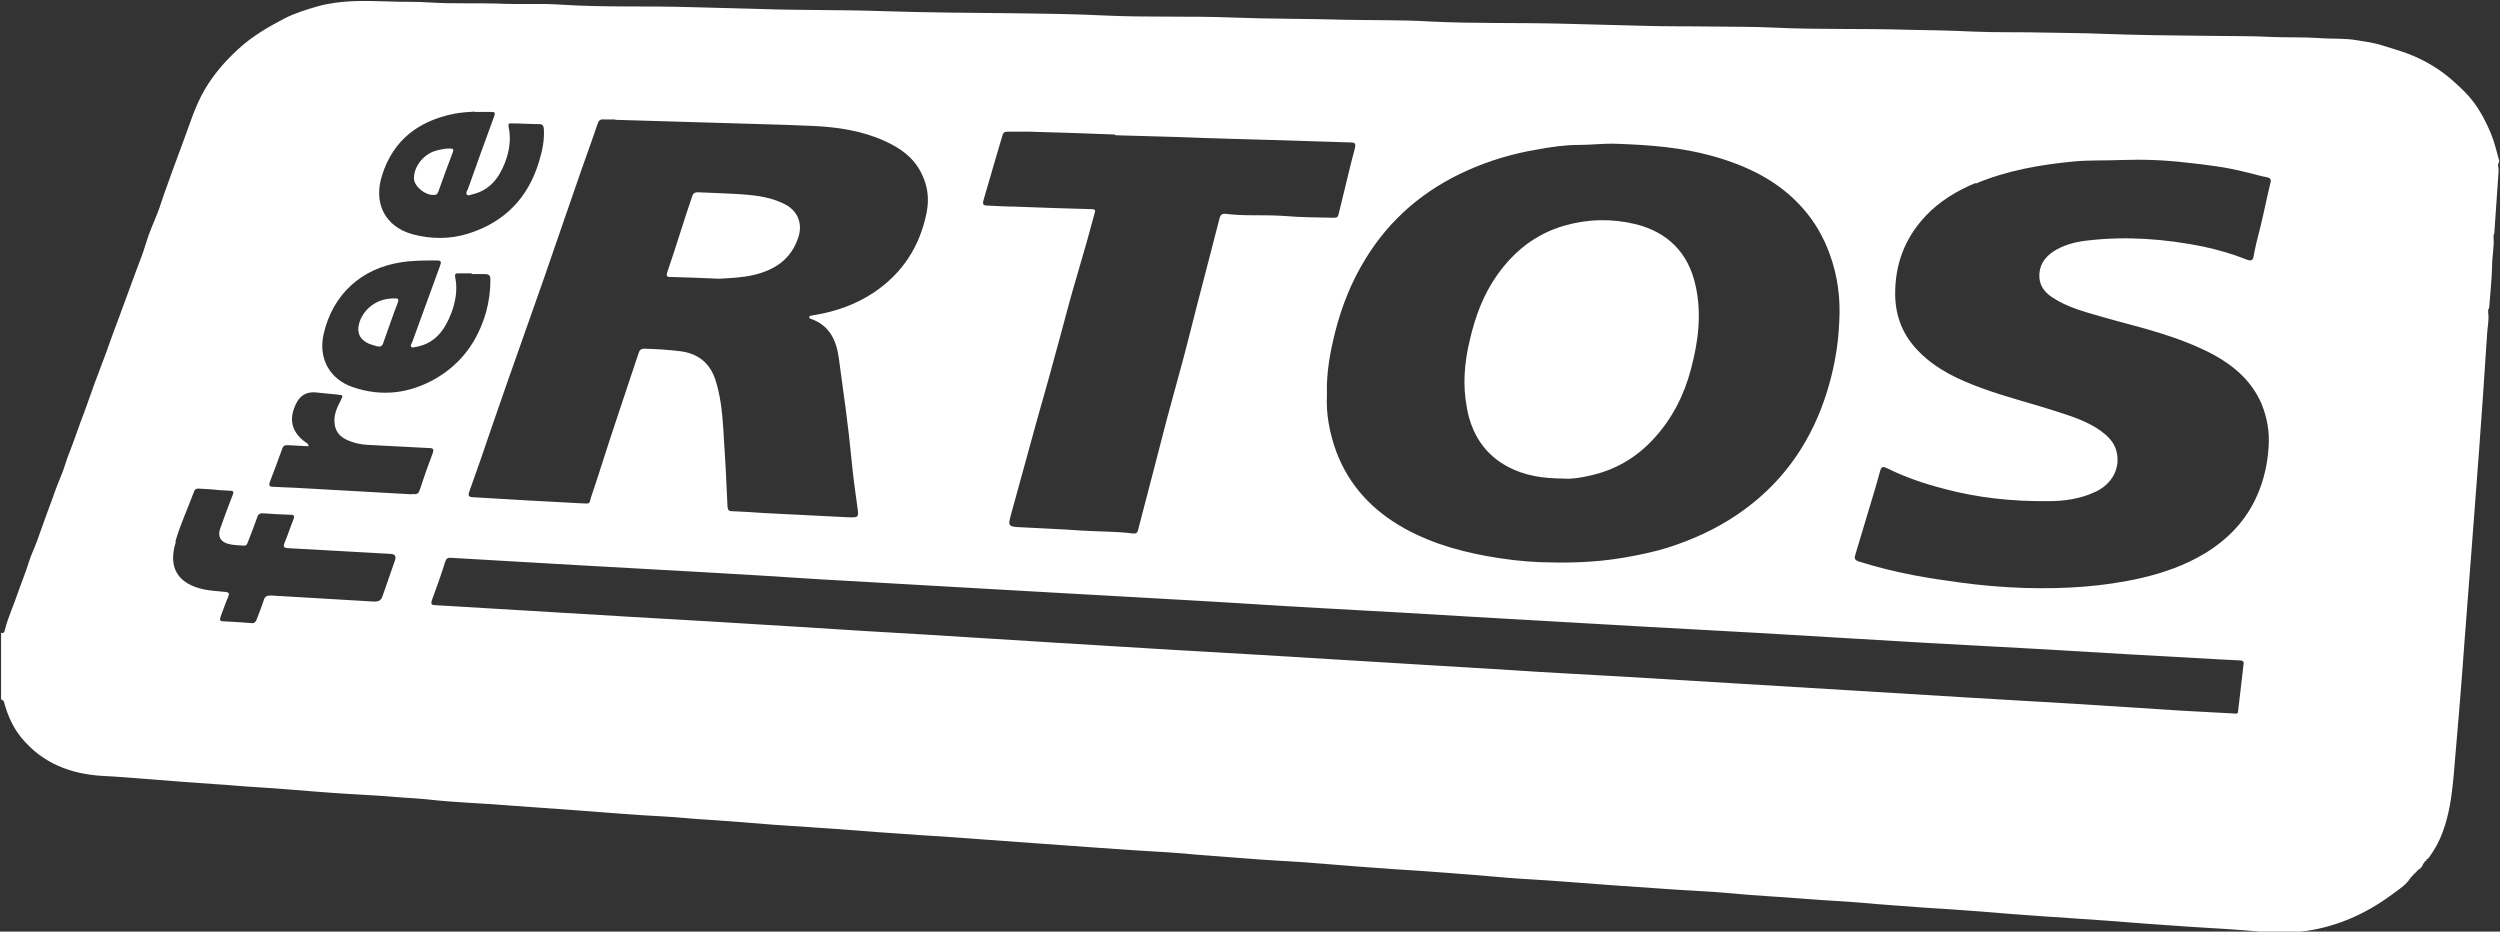 <?xml version="1.0" encoding="UTF-8"?><svg id="a" xmlns="http://www.w3.org/2000/svg" viewBox="0 0 696.9 259.7"><rect x="0" y="0" width="696.9" height="259.7" fill="#333333" stroke="none"/><path d="M696.7,44.9c-.7-2.6-1.3-5.1-2.3-7.6-1.3-3.2-2.9-6.2-4.9-8.9-1.5-2-3.4-3.8-5.3-5.5-3.4-3.1-7.2-5.5-11.4-7.3-2.8-1.2-5.7-2-8.6-2.9-2.4-.8-4.9-1.1-7.3-1.5-3.5-.6-7.1-.3-10.6-.6-4.4-.3-8.8-.1-13.1-.3-5.6-.3-11.2-.2-16.9-.3-10.4-.1-20.7-.2-31-.6-4.8-.2-9.7-.2-14.5-.3-7-.2-14,0-21-.3-6-.3-12-.4-18-.5-12.4-.4-24.8,0-37.3-.6-5.8-.3-11.7-.2-17.6-.3-6.2-.1-12.4,0-18.6-.2-7.7-.2-15.4-.4-23-.6-12.2-.3-24.4,0-36.6-.6-8.1-.5-16.2-.3-24.2-.5-10.2-.3-20.4-.2-30.6-.6-12.2-.5-24.4,0-36.5-.6-8.2-.4-16.4-.5-24.5-.6-12.4-.1-24.7-.2-37.1-.6-11.3-.4-22.7-.2-34-.6-6.3-.2-12.6-.3-18.9-.5-12.2-.4-24.3.1-36.5-.7-5.8-.4-11.7,0-17.6-.3-6.3-.2-12.5.1-18.8-.3-4-.3-8-.1-12-.3-6.4-.2-12.8-.4-19.2,1.3-3.2.9-6.4,1.9-9.4,3.4-4.6,2.4-9.1,5-13,8.6-3.7,3.4-6.9,7.1-9.4,11.4-2.8,4.8-4.3,10.2-6.3,15.4-1.6,4.2-3.1,8.4-4.6,12.6-.8,2.1-1.4,4.3-2.2,6.3-1.1,2.8-2.4,5.6-3.2,8.4-.9,3.1-2.2,6.1-3.3,9.2-1.4,3.9-2.9,7.8-4.3,11.7-1.2,3.1-2.3,6.2-3.4,9.3-1.1,3-2.2,5.9-3.3,8.8-1,2.7-1.9,5.4-2.9,8.1-1.5,3.8-2.7,7.6-4.2,11.4-.9,2.1-1.4,4.4-2.3,6.4-1.3,3-2.3,6.2-3.5,9.3-1.1,2.9-2.1,5.9-3.2,8.9-.7,1.9-1.6,3.7-2.2,5.6-.9,3-2.1,5.8-3.1,8.7-1.1,3.4-2.7,6.7-3.6,10.2-.1.4-.1,1.3-1.1,1v18.6c.9.2.9,1,1.1,1.7,1,3.3,2.4,6.3,4.6,9,5.9,7.1,13.7,10.1,22.7,10.6,4.3.2,8.6.6,12.8.9,6.2.5,12.4,1,18.6,1.4,3.6.2,7.3.6,10.9.8,7.1.4,14.2,1.1,21.4,1.6,6.5.5,13,.7,19.5,1.3,2.6.2,5.2.3,7.8.6,7.2.8,14.4,1,21.7,1.6,6.5.5,13,.9,19.5,1.4,8.1.6,16.1,1.3,24.2,1.7,4,.2,8,.7,12.1.9,6.1.4,12.3.9,18.4,1.4,5.9.4,11.8.8,17.7,1.2,7.8.6,15.5,1.2,23.3,1.7,6.2.4,12.5.8,18.7,1.3,10.1.7,20.2,1.5,30.4,2.2,6.6.5,13.3.9,19.9,1.3,2.8.2,5.7.4,8.5.7,5.7.4,11.5.9,17.2,1.3,5.5.4,11,.6,16.5,1.1,7,.6,13.9,1.1,20.9,1.6,4.8.3,9.6.6,14.5,1,5.7.4,11.4.9,17.1,1.4,5,.4,9.9.6,14.9,1,9.2.7,18.4,1.4,27.6,2,6.5.5,13,.7,19.5,1.3,7.1.7,14.2,1,21.4,1.6,4.9.4,9.7.6,14.6,1,6.4.6,12.9,1,19.3,1.5,4.9.3,9.7.6,14.6,1,11.5,1,23,1.7,34.5,2.5,7.7.6,15.3,1.2,23,1.7,7.4.5,14.8.8,22.1,1.6,3.8.4,7.5.1,11.2-.4,8.7-1.3,16.5-4.8,23.6-10,2-1.5,4.2-2.8,5.5-5h0c.2,0,.3,0,.2-.3,0,0,0,0,0,0,.2,0,.3,0,.2-.2,0,0,0,0,0,0,.2,0,.3,0,.2-.2,0,0,0,0,0,0,.2,0,.3,0,.2-.2,0,0,0,0,0,0,.2,0,.3,0,.2-.2,0,0,0,0,0,0,.2,0,.3,0,.2-.2,0,0,0,0,0,0,.2,0,.3,0,.2-.2,0,0,0,0,0,0,.2,0,.3,0,.2-.2,0,0,0,0,0,0,.2,0,.3,0,.2-.2,0,0,0,0,0,0,.8-.4,1.4-1,1.6-1.9,0,0,0,0,0,0,.2,0,.3,0,.2-.3,0,0,0,0,0,0,.2,0,.3,0,.2-.3,0,0,0,0,0,0,.4,0,.6-.2.5-.6,0,0,0,0,0,0,.4,0,.6-.3.8-.6,1.5-2.1,2.8-4.4,3.7-6.9,1.8-4.8,2.5-9.8,3-14.9,1.1-12.7,2.2-25.5,3.1-38.3.6-8.2,1.3-16.5,1.9-24.7.7-9.2,1.4-18.5,2.1-27.7.8-11.1,1.6-22.2,2.3-33.3.1-2,.6-3.9.3-5.9,0-.3,0-.6,0-.9.3-.2.2-.5.3-.8.3-3.9.7-7.7.8-11.6,0-2.5.6-5.1.4-7.6,0-.2,0-.4,0-.7,0-.2.2-.3.2-.5.4-5.8.8-11.6,1.2-17.4,0-.5,0-1.1-.2-1.6ZM173.3,171.8c-17.3-1-34.6-2.1-51.9-3.1-1,0-1.4-.2-1-1.4,1.3-3.6,2.6-7.1,3.7-10.7.3-.9.7-1.2,1.7-1.1,23.4,1.4,46.8,2.7,70.2,4,10.9.6,21.9,1.3,32.8,2,0,0,0,0,0,0,19.9,1.1,39.7,2.3,59.6,3.4,13.6.8,27.2,1.5,40.8,2.3,12.9.7,25.7,1.6,38.6,2.3,14.6.8,29.2,1.6,43.7,2.5,15.7.9,31.4,1.8,47.1,2.7,10.3.6,20.6,1.1,30.9,1.7,15.8.9,31.5,1.9,47.3,2.8,10.4.6,20.8,1.1,31.2,1.7,16.8,1,33.7,2,50.5,2.9,2,.1,3.9.2,5.9.3.8,0,1.2.3,1,1.2-.5,4.3-1,8.6-1.5,12.9,0,.8-.5.8-1.1.7-4.9-.3-9.9-.5-14.8-.8-9.3-.6-18.6-1.2-27.9-1.8-20.6-1.2-41.2-2.4-61.8-3.7-22.1-1.3-44.1-2.7-66.2-4-10.3-.6-20.6-1.1-30.9-1.8-15.4-.9-30.8-1.9-46.2-2.8-15.8-1-31.5-1.9-47.3-2.8-10.9-.7-21.9-1.3-32.8-2-12.3-.8-24.6-1.5-36.9-2.3-12-.7-24-1.4-36-2.2-16.3-1-32.5-2-48.8-2.9ZM48.9,150.9c1.4-4.8,3.5-9.3,5.2-13.9.2-.6.6-.8,1.2-.8,1.1.1,2.3.1,3.4.2,0,0,0,0,0,0,1.8.2,3.6.3,5.5.4.9,0,1,.4.7,1.1-1.2,3.1-2.4,6.2-3.5,9.4-.8,2.1,0,3.7,2.2,4.3,1.4.4,2.9.4,4.4.5.7,0,.9-.4,1.1-1,.9-2.3,1.8-4.6,2.6-6.9.3-.9.8-1.2,1.8-1.1,2.5.2,5,.3,7.5.4,1,0,1.2.4.8,1.3-.9,2.2-1.6,4.4-2.5,6.6-.4,1-.2,1.3.9,1.4,9.6.5,19.1,1.1,28.7,1.6q1.8.1,1.2,1.8c-1.1,3.3-2.3,6.5-3.4,9.8-.4,1.3-1,1.7-2.4,1.7-9.6-.6-19.2-1.1-28.8-1.7-1.2,0-1.7.3-2,1.4-.6,1.8-1.3,3.6-2,5.4-.3.7-.7,1-1.4.9-2.6-.2-5.2-.4-7.8-.5-1,0-1.1-.4-.8-1.3.7-1.8,1.3-3.7,2.1-5.5.4-.9.3-1.3-.8-1.4-2-.2-4-.3-6-.7-7.3-1.6-10-6.1-7.8-13.2ZM114.9,137.8c-10.7-.6-21.4-1.2-32.1-1.8-2.2-.1-4.4-.2-6.7-.3-1,0-1.2-.4-.9-1.3,1.2-3.1,2.4-6.3,3.5-9.4.3-.8.7-.9,1.5-.9,1.9.1,3.8.2,5.8.3,0-.7-.5-.9-.8-1.1-3.9-2.8-4.8-6.4-2.7-10.7q1.7-3.6,5.6-3.2c2,.2,4,.4,6,.6,1.6.2,1.6.1.9,1.6-1.1,2.1-2.1,4.3-1.7,6.7.3,2.3,1.8,3.7,3.8,4.5,1.6.7,3.4,1.1,5.2,1.2,5.8.3,11.5.6,17.3.9,1.2,0,1.4.3,1,1.5-1.3,3.4-2.5,6.8-3.6,10.2-.4,1.3-1.2,1.2-2.2,1.1ZM132.3,31.2c2,0,3.3,0,4.7,0,.9,0,1.1.2.8,1.1-2.5,6.8-5,13.7-7.4,20.5-.2.4-.6.9-.3,1.4.4.5,1,.1,1.5,0,4.8-1.1,7.4-4.4,9.1-8.7,1.3-3.3,1.8-6.6,1.1-10.1-.2-.8,0-1.1.9-1,2.6,0,5.1.2,7.7.2.9,0,1.1.5,1.2,1.3.2,3.1-.4,6.1-1.3,9-3,10.2-9.6,17-19.7,20.2-5.1,1.6-10.4,1.6-15.6.2-7.6-2.1-11-8.6-8.5-16.4,3.1-9.9,10.2-15.2,20.1-17.2,2.1-.4,4.3-.5,5.8-.6ZM212.1,34.6c4.8.1,9.6.3,14.3.5,7,.3,13.8,1.3,20.2,4.2,4.2,1.9,7.9,4.4,10.1,8.7,1.9,3.6,2.4,7.3,1.6,11.3-1.9,9.4-6.7,16.9-14.8,22.3-5,3.3-10.4,5.2-16.3,6.2-.3,0-.7.1-1,.2-.3,0-.6,0-.6.5,0,.3.3.3.5.4,5.1,1.8,7,5.9,7.7,10.7,1.3,9.6,2.7,19.2,3.6,28.8.4,4.3,1,8.6,1.6,12.9.4,2.9.4,3-2.5,2.9-7.9-.4-15.8-.8-23.8-1.2-2.9-.2-5.8-.4-8.7-.5-.9,0-1.1-.4-1.2-1.3-.3-7.4-.7-14.8-1.2-22.1-.3-4.5-.8-9-2.2-13.3-1.6-4.8-5-7.3-9.8-7.9-3.3-.4-6.6-.6-9.9-.7-1.1,0-1.4.4-1.7,1.3-2.1,6.3-4.2,12.6-6.3,18.9-2.3,6.8-4.4,13.7-6.7,20.5-1,2.8,0,2.5-3.1,2.4-10-.5-20.1-1.1-30.1-1.7-1.3,0-1.3-.7-1-1.5,2.1-5.9,4.2-11.8,6.2-17.8,2.8-8.1,5.6-16.2,8.5-24.3,2.1-6,4.2-11.9,6.3-17.9,2.9-8.3,5.7-16.6,8.6-24.9,2-5.9,4.2-11.8,6.2-17.7.3-1,.8-1.3,1.8-1.2,1,0,2.1,0,3.1,0,0,0,0,0,0,.1,13.5.4,27,.8,40.5,1.2ZM310.9,37.7c5.9.2,11.7.3,17.6.5,9.6.4,19.2.6,28.8.9,6.3.2,12.6.4,18.9.6,1.7,0,1.8.3,1.4,2-1,3.6-1.8,7.2-2.7,10.8-.6,2.5-1.2,4.9-1.8,7.4-.2.7-.6.8-1.2.8-4.6-.1-9.3-.1-13.9-.5-3-.2-6.1-.2-9.2-.2-2.4,0-4.8-.1-7.2-.4-1-.1-1.4.4-1.6,1.1-.8,3.1-1.6,6.2-2.4,9.3-1.3,5.1-2.7,10.3-4,15.4-1.5,5.8-2.9,11.6-4.5,17.4-1.3,4.8-2.6,9.6-3.9,14.3-1.3,4.9-2.5,9.8-3.8,14.7-1.4,5.4-2.8,10.7-4.2,16.1-.2.8-.8.9-1.5.8-4.7-.6-9.5-.5-14.3-.8-5.5-.4-10.9-.6-16.4-.9-4.2-.2-4.1-.2-3-4.2,2.3-8.4,4.6-16.7,6.9-25.1,1.7-6.1,3.5-12.2,5.1-18.3,1.7-6,3.2-12,4.9-18,1.3-4.6,2.7-9.2,4-13.8.8-2.8,1.5-5.6,2.3-8.4.2-.6,0-.8-.6-.9-.1,0-.3,0-.4,0-7.1-.2-14.2-.4-21.3-.7-2.6,0-5.2-.2-7.8-.3-1,0-1.2-.4-1-1.3,1.2-4.2,2.5-8.5,3.7-12.7.5-1.8,1.1-3.6,1.6-5.4.2-.9.6-1.2,1.5-1.2,1.9,0,3.8,0,5.8,0,8,.2,16.1.5,24.1.8ZM440.2,40.4c3.6,0,7.2-.5,10.8-.3,8.9.3,17.8,1,26.4,3.4,9.6,2.7,18.4,6.9,25.1,14.5,3.3,3.7,5.8,8,7.5,12.7,2.3,6.2,3.1,12.6,2.7,19.1-.2,4.9-.9,9.8-2.1,14.7-1.6,6.5-3.9,12.6-7.2,18.4-4.8,8.4-11.2,15.2-19.2,20.6-5.9,4-12.3,6.9-19.1,9.1-3.8,1.2-7.7,2-11.6,2.7-6.6,1.2-13.3,1.6-20,1.5-5.2,0-10.3-.4-15.5-1.2-9.2-1.4-18.1-3.7-26.3-8.2-8.9-4.9-15.6-11.9-19.2-21.5-1.9-5.2-2.9-10.7-2.6-15.9-.2-6.2.9-11.9,2.3-17.5,1.8-7.1,4.5-13.9,8.3-20.1,6.9-11.4,16.6-19.6,28.8-25,6.1-2.7,12.5-4.6,19.1-5.7,3.8-.7,7.7-1.3,11.6-1.3ZM550.7,51.2c8.8-3.7,18.1-5.3,27.5-6.2,4.4-.4,8.9-.2,13.3-.4,5.9-.2,11.8,0,17.7.7,5.8.6,11.6,1.3,17.3,2.8,1.8.4,3.6,1,5.4,1.3,1,.2,1.3.6,1,1.6-1,4.1-1.8,8.2-2.8,12.3-.7,2.7-1.4,5.4-1.9,8.2-.2,1.1-.7,1.3-1.8.9-4-1.6-8.2-2.8-12.4-3.7-10.5-2.1-21.1-2.9-31.7-1.7-3.1.3-6.1,1-8.9,2.5-2.7,1.5-4.7,3.6-4.9,6.9-.2,2.9,1.3,5,3.6,6.5,4.2,2.8,9,4,13.8,5.4,5.5,1.6,11,2.9,16.4,4.6,5.1,1.6,10.1,3.5,14.8,6,5.8,3.2,10.6,7.4,13.3,13.6,1.6,3.9,2.3,7.9,2,12.1-.3,4.7-1.3,9.2-3.2,13.5-3.1,7.1-8.3,12.4-14.8,16.3-5.4,3.2-11.3,5.3-17.4,6.7-10.8,2.5-21.7,3.1-32.7,2.8-6-.2-11.9-.7-17.8-1.5-4.3-.6-8.6-1.2-12.8-2-5.3-1-10.5-2.3-15.6-3.9-1.2-.4-1.2-1-.9-1.9,1-3.3,2-6.7,3-10,1.3-4.4,2.7-8.8,3.9-13.3.4-1.3.8-1.3,1.9-.8,5,2.5,10.3,4.3,15.7,5.7,9.6,2.6,19.3,3.6,29.2,3.5,4.5,0,8.9-.6,13-2.5,5-2.2,7.4-7,6-11.7-.7-2.4-2.4-4-4.3-5.4-3.5-2.5-7.6-3.9-11.7-5.2-7-2.3-14.3-4.1-21.2-6.6-6.6-2.4-13-5.3-18-10.5-4.2-4.3-6.3-9.5-6.4-15.5-.1-8.5,2.6-15.8,8.4-22,3.9-4.2,8.8-7.1,14-9.3ZM114.7,96.7c.4.4.8,0,1.3,0,5.4-1,8-4.8,9.8-9.4,1.2-3.2,1.8-6.6,1.1-10-.2-1,.2-1.2,1.1-1.1,1.2,0,2.4,0,3.5,0,0,0,0,.2,0,.2,1.2,0,2.5,0,3.7,0,1.2,0,1.5.5,1.5,1.6,0,3.1-.4,6.1-1.2,9-2.3,8-6.8,14.3-14,18.5-7.3,4.2-15.1,5.2-23.2,2.4-6.4-2.2-9.6-8-8.1-14.7,2.5-11.1,10.5-18.4,21.7-20.1,3.3-.5,6.6-.5,9.9-.5,1.3,0,1.2.5.9,1.4-2.6,7.1-5.2,14.2-7.8,21.4-.2.4-.6.9-.2,1.4ZM156.2,219.7c-.8,0-1.6,0-2.5,0,.8,0,1.6,0,2.5,0Z" fill="#fff" stroke-width="0"/><path d="M408.9,113.7c1.3,7.2,4.9,13,11.6,16.5,4.6,2.4,9.6,3.2,15.5,3.2,1.9.2,4.5-.2,7.1-.8,7-1.5,12.9-4.9,17.8-10.2,5.2-5.6,8.6-12.3,10.5-19.6,2-7.6,3-15.2,1.3-23-2-9.5-8-15.1-16.7-17.3-6.6-1.6-13.3-1.5-19.9.4-8,2.3-14,7.1-18.7,13.7-3.9,5.5-6.2,11.7-7.7,18.3-1.5,6.2-2,12.4-.8,18.7Z" fill="#fff" stroke-width="0"/><path d="M186.7,77.2c4.5.1,9,.3,13.9.5,3-.2,6.4-.3,9.7-1.1,5.8-1.4,10.2-4.4,12.2-10.3,1.3-3.8,0-7.3-3.4-9.2-3.7-2-7.8-2.6-11.9-2.9-4.2-.3-8.5-.4-12.7-.6-1,0-1.4.5-1.6,1.3-1,2.9-2,5.9-2.9,8.8-1.3,4.1-2.6,8.1-4,12.2-.3.9-.2,1.3.8,1.3Z" fill="#fff" stroke-width="0"/><path d="M109.9,83.2c-.7,0-1.2,0-1.6.1-3.8.4-7.2,3.2-8.2,6.9-.6,2.3,0,4.1,2.1,5.3.9.5,1.8.7,2.8,1,1.1.3,1.6,0,1.9-1.1,1.3-3.6,2.5-7.2,3.9-10.8.5-1.2.2-1.5-.8-1.4Z" fill="#fff" stroke-width="0"/><path d="M121.3,54.3c.5,0,.7-.5.9-.9,1.3-3.6,2.6-7.3,4-10.9.4-1,0-1.1-.9-1.1-1.4,0-2.7.3-4.1.7-3.3,1.1-5.8,4.4-5.8,7.5,0,0,0,.2,0,.3.2,2.3,3.5,4.8,5.8,4.4Z" fill="#fff" stroke-width="0"/></svg>